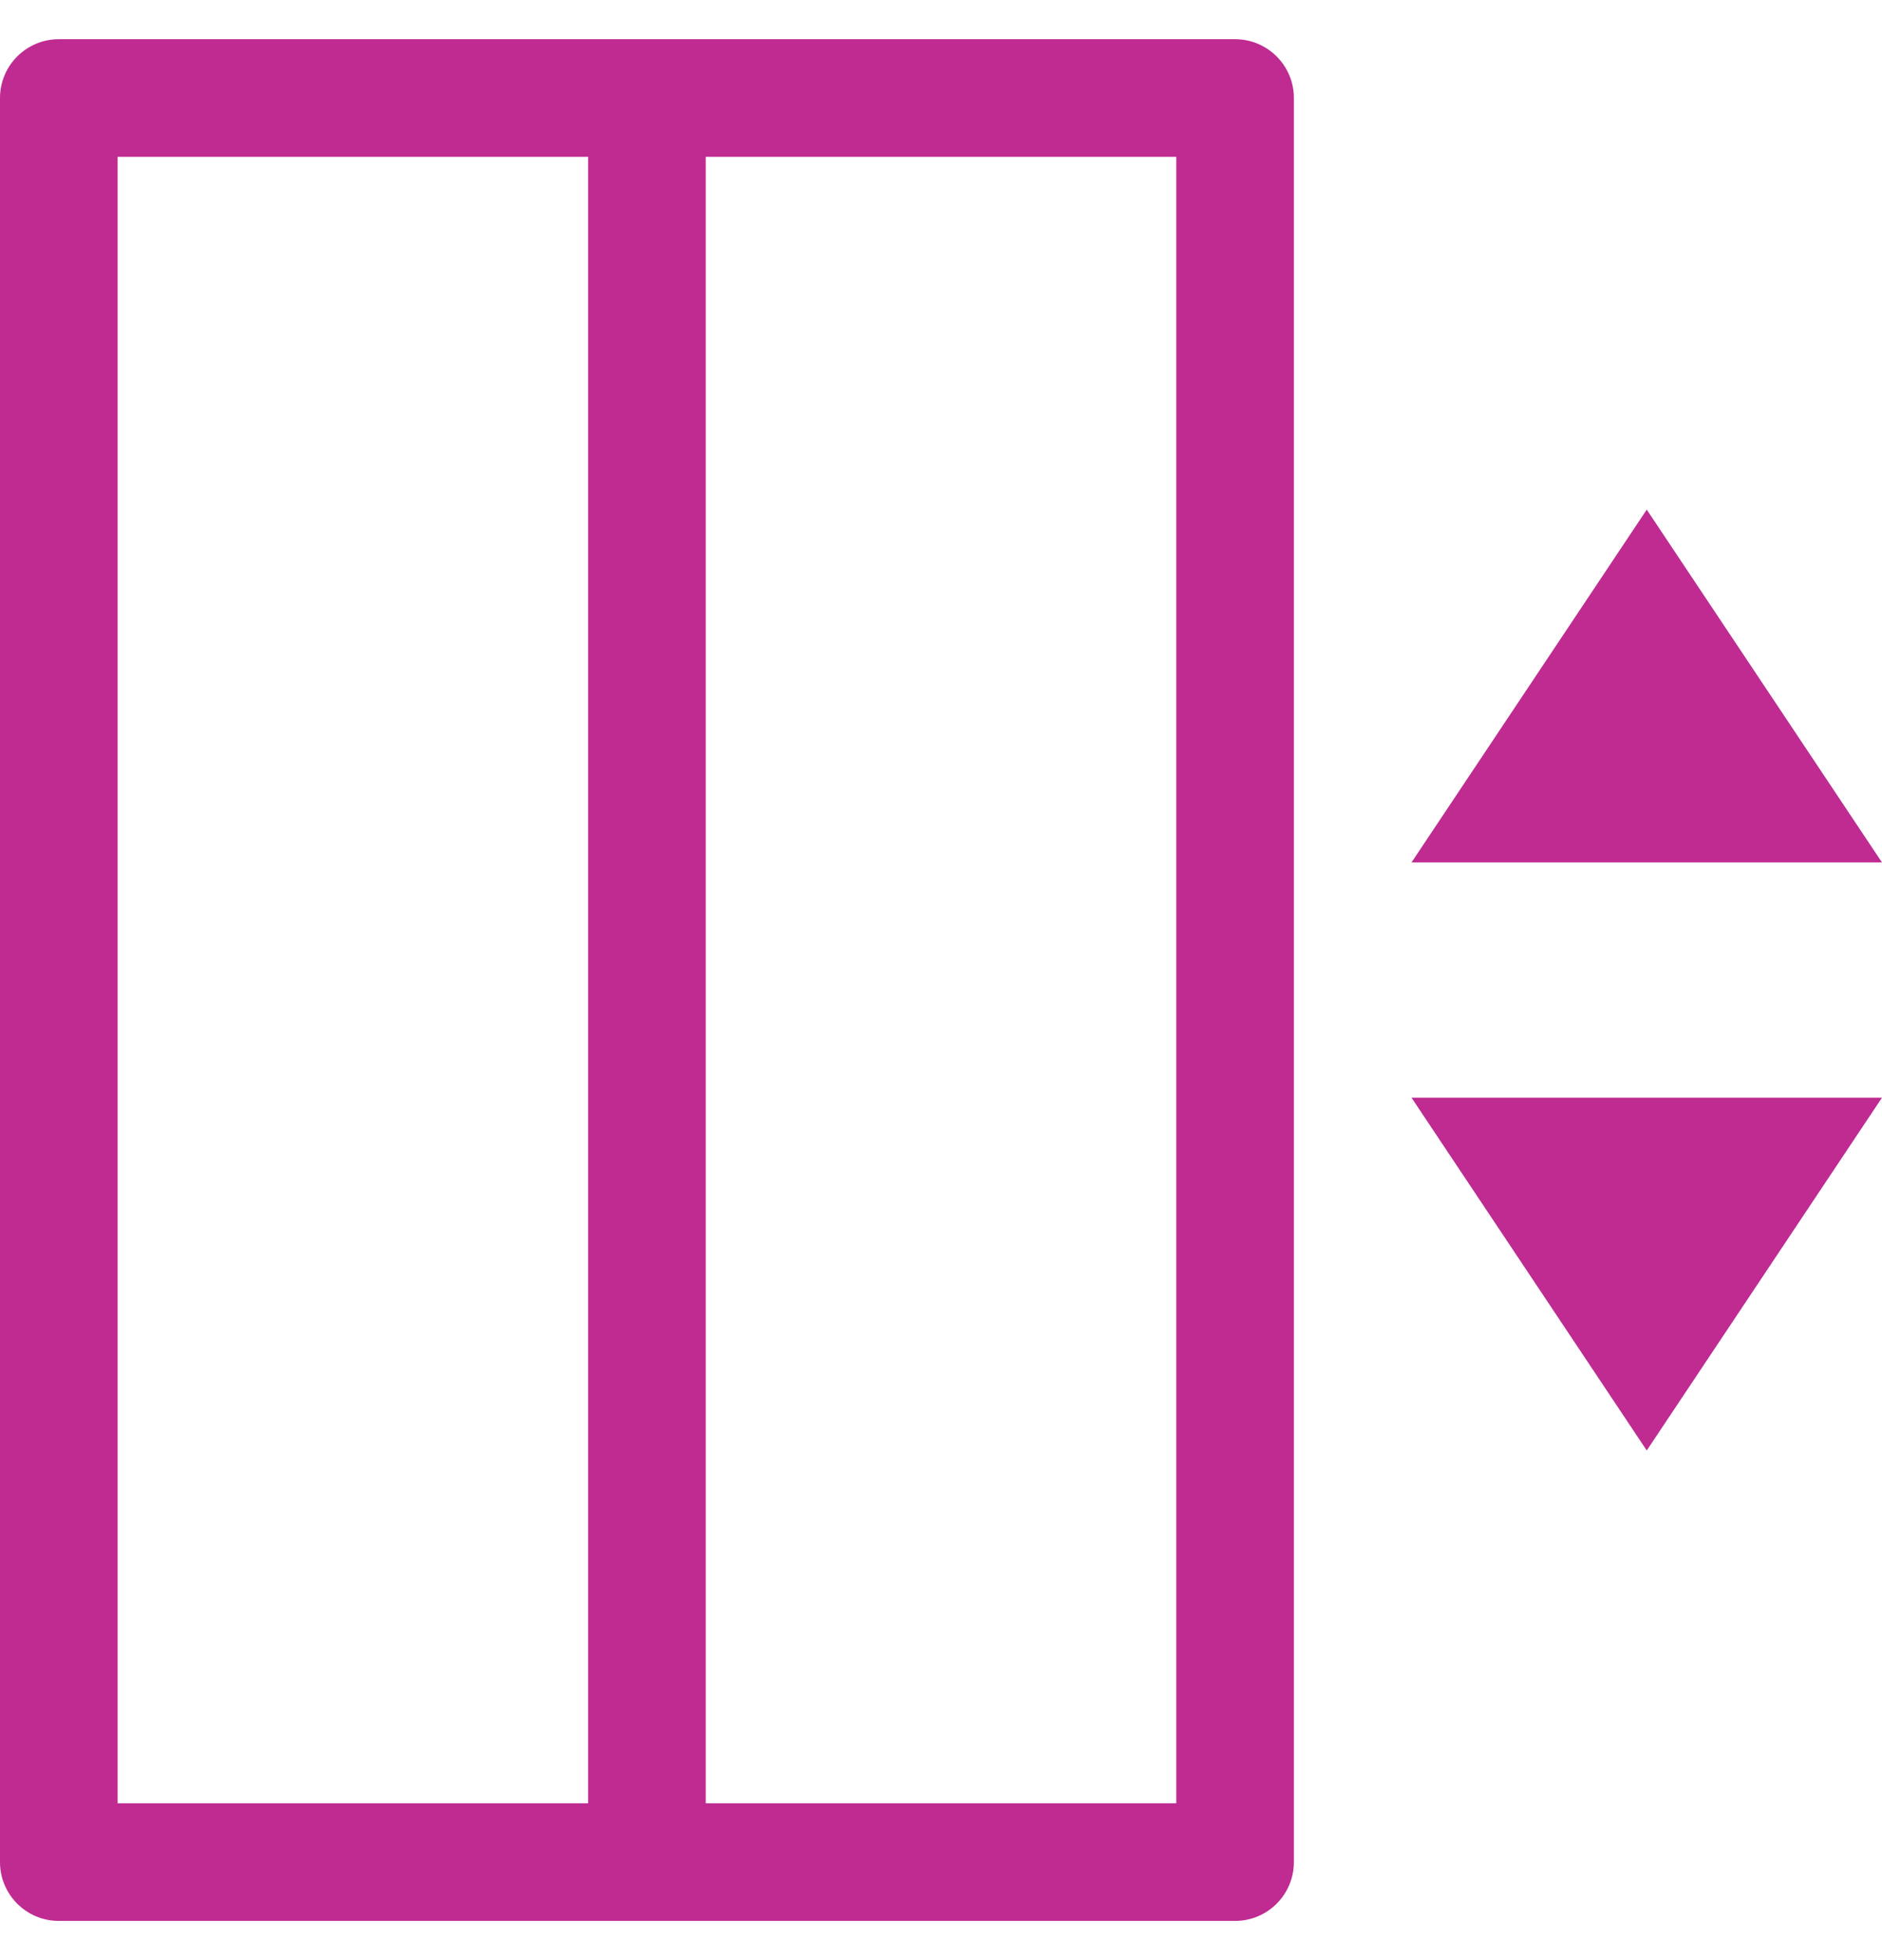 <svg width="24" height="25" viewBox="0 0 24 25" fill="none" xmlns="http://www.w3.org/2000/svg">
<g clip-path="url(#clip0_2452_29828)">
<path fill-rule="evenodd" clip-rule="evenodd" d="M0.75 0.5C0.336 0.5 0 0.836 0 1.25V23.75C0 24.164 0.336 24.5 0.75 24.5H8.25H15.75C16.164 24.5 16.5 24.164 16.5 23.75V1.25C16.5 0.836 16.164 0.5 15.75 0.5H8.25H0.75ZM9 2V23H15V2H9ZM7.5 2H1.5V23H7.5V2ZM24 11L21 6.5L18 11H24ZM21 18.5L24 14H18L21 18.5Z" fill="#BF2B91"/>
</g>
<defs>
<clipPath id="clip0_2452_29828">
<rect width="24" height="24" fill="white" transform="translate(0 0.5)"/>
</clipPath>
</defs>
</svg>
